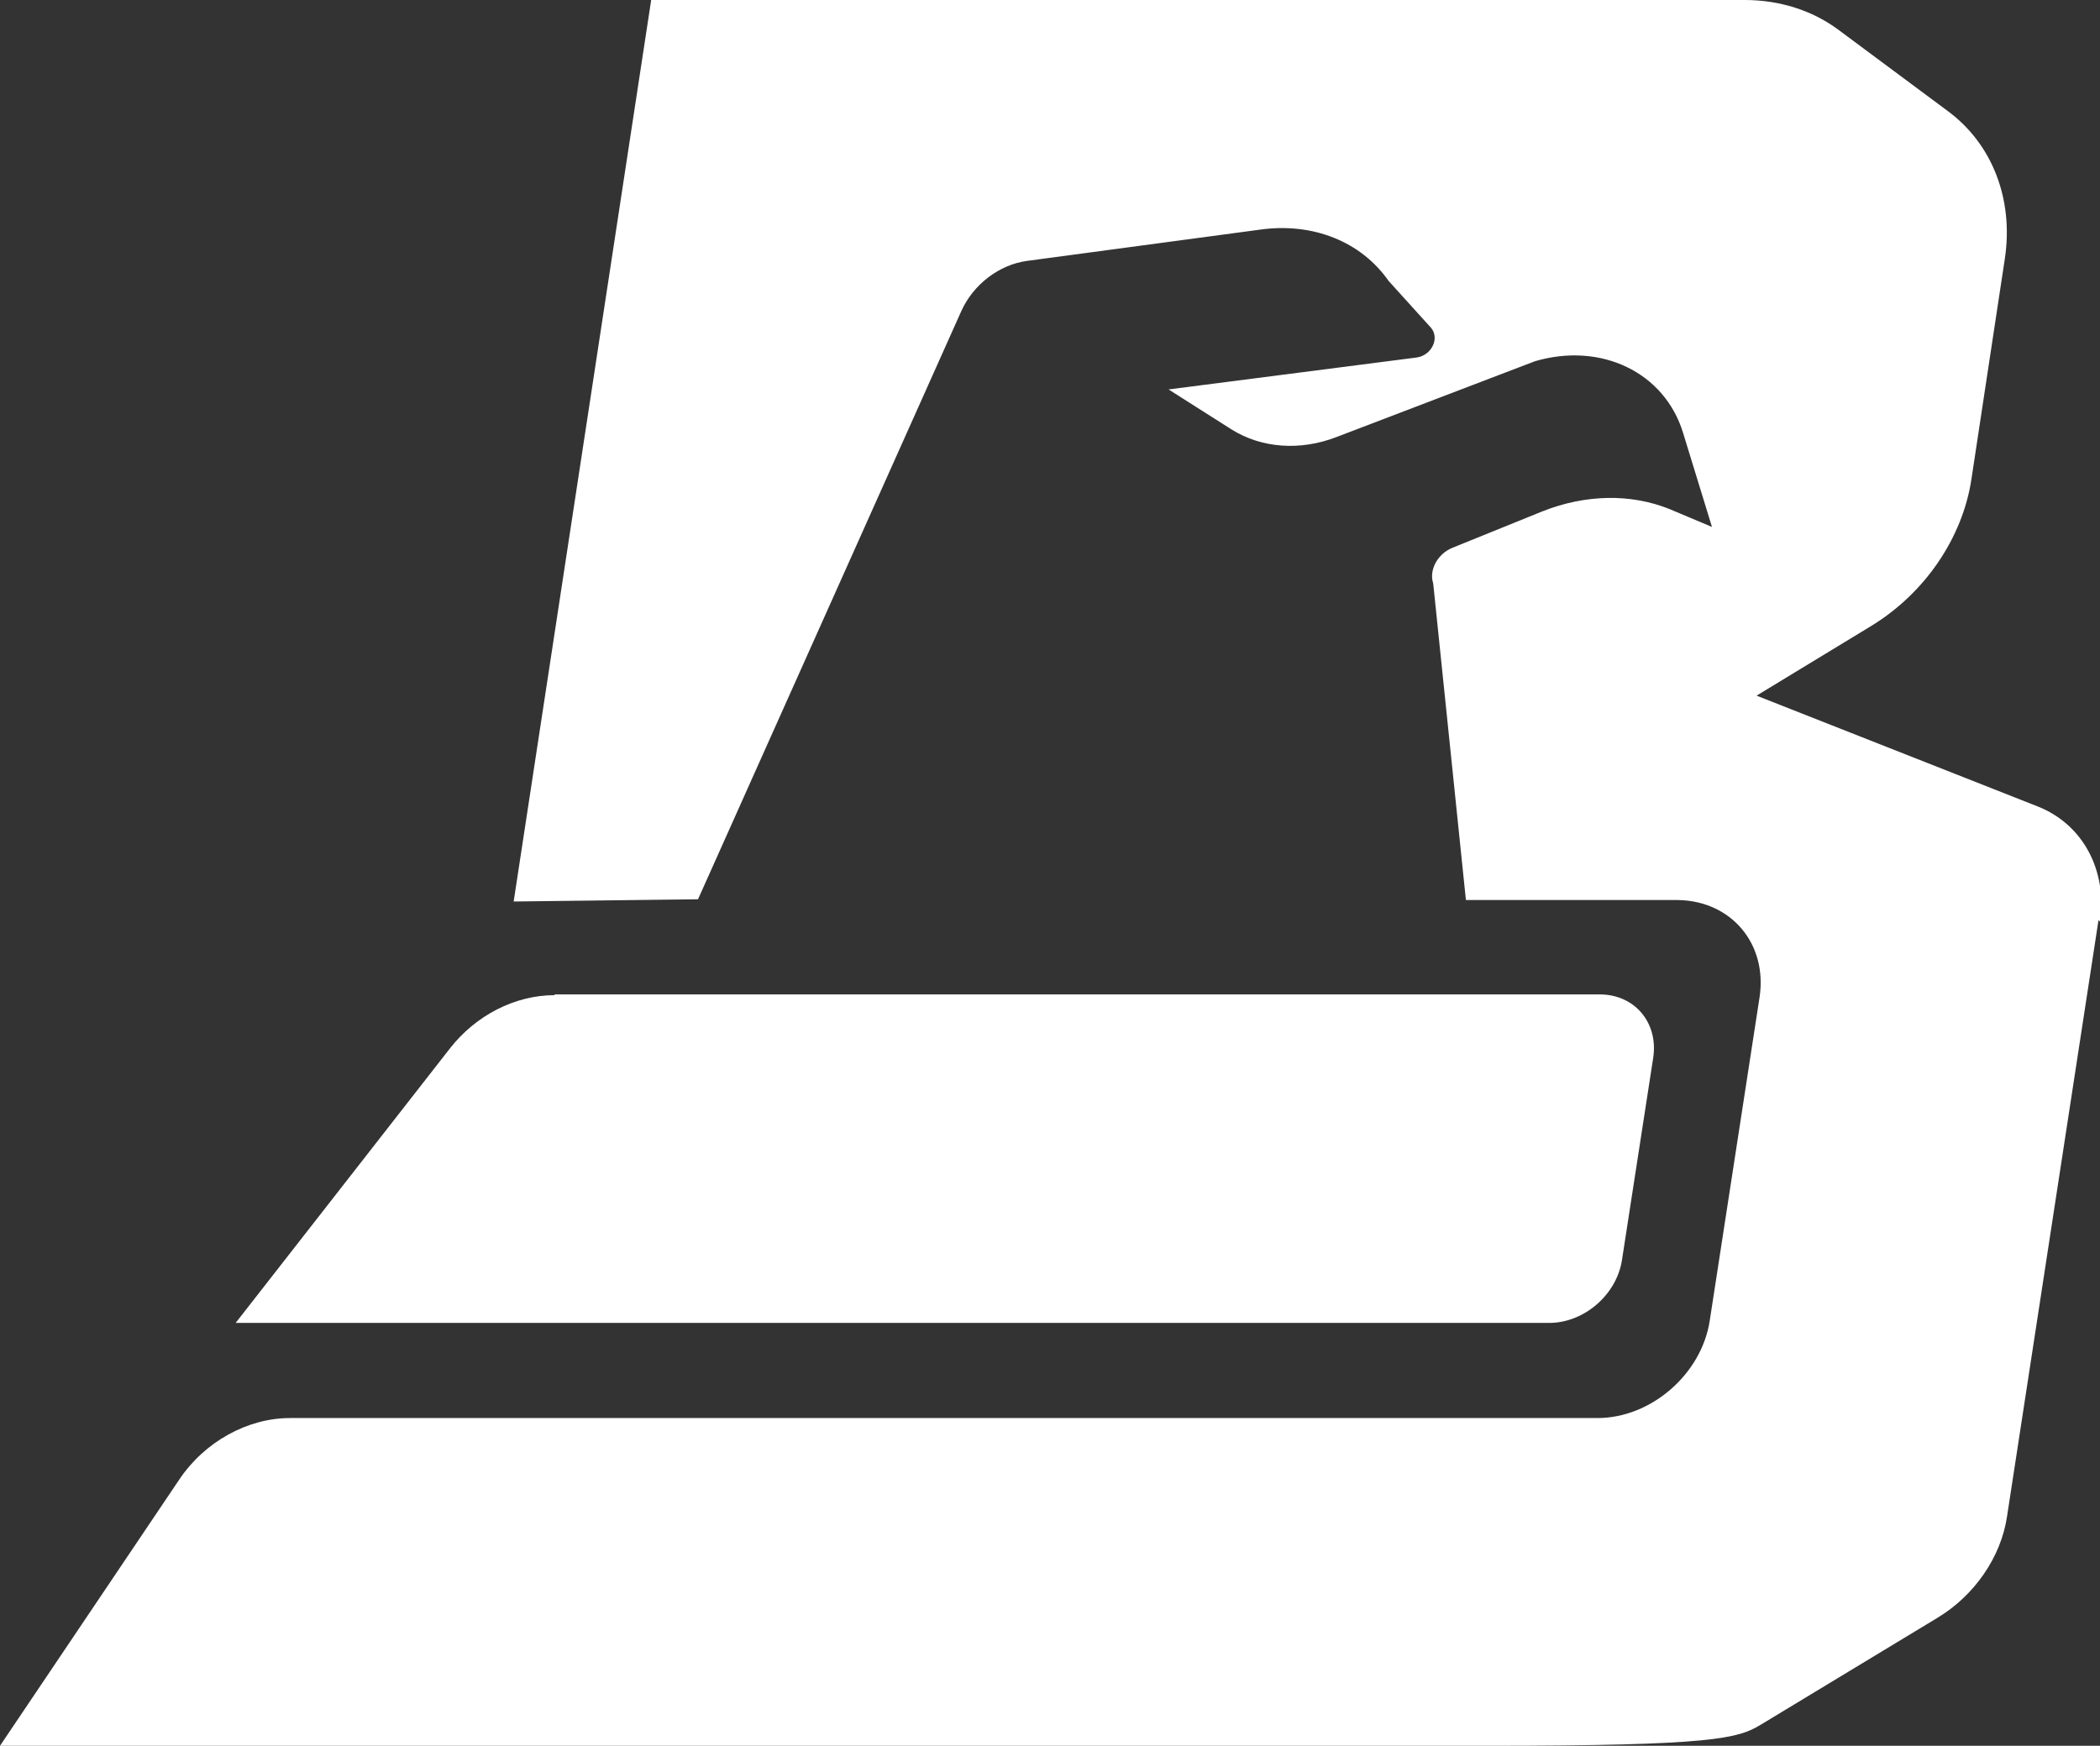 <?xml version="1.0" encoding="UTF-8"?>
<svg id="Layer_1" data-name="Layer 1" xmlns="http://www.w3.org/2000/svg" viewBox="0 0 28.25 23.49">
  <rect x="0" y="0" width="28.25" height="23.49" fill="#333333" stroke="none"/>
  <defs>
    <style>
      .cls-1 {
        fill: #fff;
        stroke-width: 0px;
      }
    </style>
  </defs>
  <path class="cls-1" d="M28.23,12.38l-1.23,8.02c-.08.55-.44,1.07-.94,1.37l-2.38,1.44c-.3.18-.63.28-3.66.28H0l2.41-3.58c.34-.51.92-.83,1.49-.83h17.59c.72,0,1.4-.59,1.51-1.31l.67-4.35c.11-.72-.38-1.3-1.1-1.31h-2.85s-.44-4.26-.44-4.26c-.06-.18.06-.4.26-.48l1.21-.49c.58-.23,1.19-.24,1.71-.03l.57.24-.39-1.27c-.25-.81-1.1-1.22-1.99-.96l-2.67,1.02c-.49.19-1.01.15-1.41-.1l-.85-.54,3.34-.43c.2-.03.31-.26.19-.4l-.57-.63c-.37-.53-1.02-.79-1.73-.69l-3.13.42c-.38.05-.73.32-.89.68l-3.54,7.91-2.48.03L8.76,0h14.71c.47,0,.91.14,1.26.4l1.48,1.1c.59.44.88,1.18.76,1.98l-.45,2.97c-.12.79-.63,1.54-1.36,1.98l-1.53.93,3.78,1.49c.61.24.94.86.84,1.55Z"/>
  <path class="cls-1" d="M7.46,13.38h14.06c.47,0,.79.38.72.85l-.42,2.72c-.07.47-.51.85-.98.85H3.17l2.88-3.69c.35-.45.88-.72,1.41-.72Z"/>
</svg>
